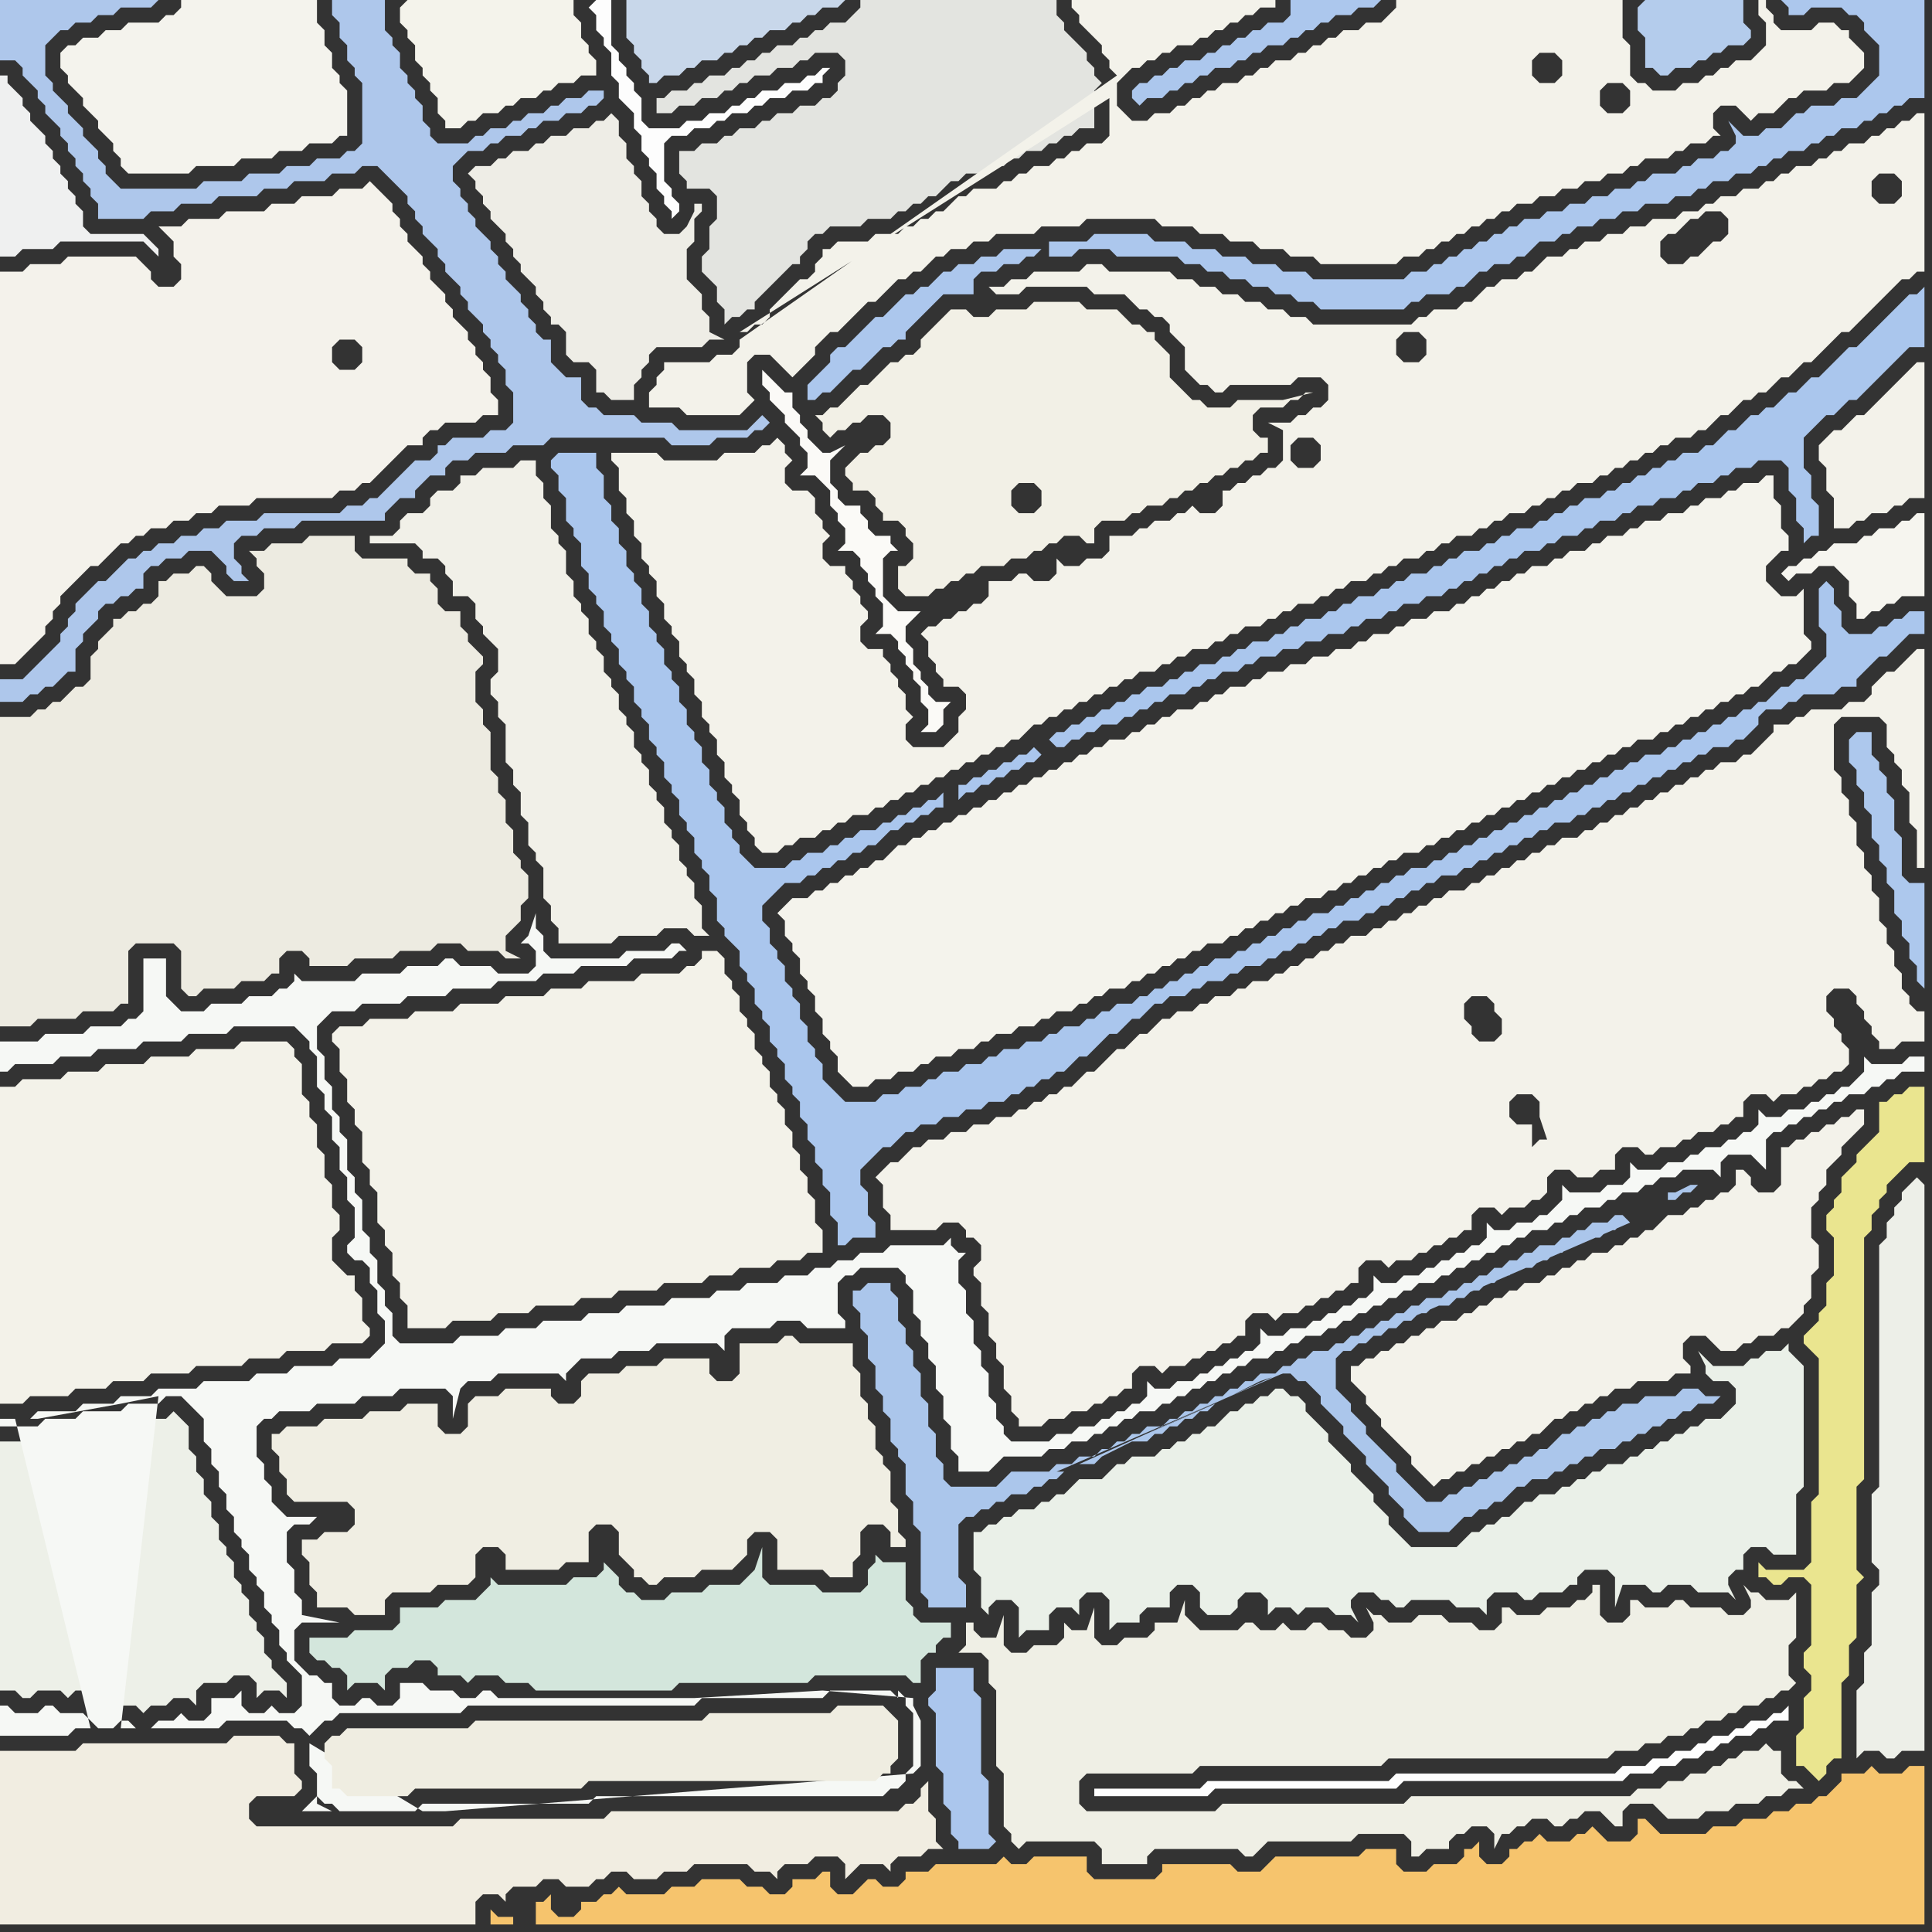 <svg width="256" height="256" xmlns="http://www.w3.org/2000/svg"><rect width="100%" height="100%" fill="#333333" stroke="none"/><script> 
var tempColor;
function hoverPath(evt){
obj = evt.target;
tempColor = obj.getAttribute("fill");
obj.setAttribute("fill","red");
//alert(tempColor);
//obj.setAttribute("stroke","red");}
function recoverPath(evt){
obj = evt.target;
obj.setAttribute("fill", tempColor);
//obj.setAttribute("stroke", tempColor);
}</script><path onmouseover="hoverPath(evt)" onmouseout="recoverPath(evt)" fill="rgb(174,199,235)" d="M  9,15l 0,-1 -1,-1 -1,-1 0,-1 -1,-1 0,-4 1,-1 1,-1 1,0 1,-1 2,0 1,-1 2,0 1,-1 4,0 1,-1 -21,0 0,8 2,0 1,1 0,1 1,1 1,1 0,1 1,1 0,1 1,1 1,1 0,1 1,1 0,1 1,1 0,1 1,1 0,1 1,1 0,1 1,1 0,2 6,0 1,-1 3,0 1,-1 4,0 1,-1 5,0 1,-1 3,0 1,-1 4,0 1,-1 3,0 1,-1 2,0 1,1 1,1 1,1 1,1 0,1 1,1 0,1 1,1 0,1 1,1 1,1 0,1 1,1 0,1 1,1 1,1 0,1 1,1 0,1 1,1 1,1 0,1 1,1 0,1 1,1 0,1 1,1 0,2 1,1 0,4 -1,1 -2,0 -1,1 -4,0 -1,1 -1,0 0,1 -1,1 -2,0 -1,1 -1,1 -1,1 -1,1 -1,1 -1,0 -1,1 -2,0 -1,1 -10,0 -1,1 -4,0 -1,1 -2,0 -1,1 -2,0 -1,1 -2,0 -1,1 -1,0 -1,1 -1,0 -1,1 -1,1 -1,1 -1,0 -1,1 -1,1 -1,1 0,1 -1,1 0,1 -1,1 0,1 -2,2 -1,1 -1,1 -1,1 -3,0 0,3 3,0 1,-1 1,0 1,-1 1,0 1,-1 1,-1 1,0 0,-3 1,-1 0,-1 1,-1 1,-1 0,-1 1,-1 1,0 1,-1 1,0 1,-1 1,0 0,-2 1,-1 1,0 1,-1 2,0 1,-1 3,0 1,1 1,1 0,1 1,1 2,0 -1,-1 0,-1 -1,-1 0,-2 1,-1 2,0 1,-1 4,0 1,-1 11,0 0,-1 2,-2 2,0 0,-1 1,-1 1,-1 2,0 0,-1 1,-1 2,0 1,-1 4,0 1,-1 4,0 1,-1 15,0 1,1 5,0 1,-1 4,0 1,-1 1,0 1,-1 -1,-1 0,0 -1,1 0,0 -1,1 -9,0 -1,-1 -4,0 -1,-1 -4,0 -1,-1 -1,0 -1,-1 0,-3 -2,0 -1,-1 -1,-1 0,-3 -1,0 -1,-1 0,-1 -1,-1 0,-1 -1,-1 0,-1 -1,-1 -1,-1 0,-1 -1,-1 0,-1 -1,-1 0,-1 -1,-1 -1,-1 0,-1 -1,-1 0,-1 -1,-1 0,-1 -1,-1 0,-2 1,-1 1,-1 2,0 1,-1 1,0 1,-1 2,0 1,-1 1,0 1,-1 2,0 1,-1 2,0 1,-1 1,0 1,-1 0,-1 -2,0 -1,1 -2,0 -1,1 -1,0 -1,1 -2,0 -1,1 -1,0 -1,1 -2,0 -1,1 -1,0 -1,1 -4,0 -1,-1 0,-1 -1,-1 0,-2 -1,-1 0,-1 -1,-1 0,-1 -1,-1 0,-2 -1,-1 0,-1 -1,-1 0,-4 -7,0 0,2 1,1 0,2 1,1 0,2 1,1 0,1 1,1 0,8 -1,1 -1,0 -1,1 -3,0 -1,1 -3,0 -1,1 -4,0 -1,1 -5,0 -1,1 -10,0 -1,-1 -1,-1 0,-1 -1,-1 0,-1 -1,-1 -1,-1 0,-1 -1,-1 -1,-1Z"/>
<path onmouseover="hoverPath(evt)" onmouseout="recoverPath(evt)" fill="rgb(200,215,234)" d="M  90,10l 1,-1 1,0 1,-1 2,0 1,-1 1,0 1,-1 1,0 1,-1 1,0 1,-1 2,0 1,-1 1,0 1,-1 1,0 1,-1 2,0 1,-1 -29,0 0,5 1,1 0,1 1,1 0,1 1,1 0,1 1,0 1,-1Z"/>
<path onmouseover="hoverPath(evt)" onmouseout="recoverPath(evt)" fill="rgb(244,243,236)" d="M  104,120l 0,0 -1,1 1,1 0,2 1,1 0,1 1,1 0,2 1,1 0,1 1,1 0,2 1,1 0,2 1,1 0,1 1,1 0,2 1,1 1,1 2,0 1,-1 2,0 1,-1 2,0 1,-1 1,0 1,-1 2,0 1,-1 2,0 1,-1 1,0 1,-1 2,0 1,-1 2,0 1,-1 1,0 1,-1 2,0 1,-1 1,0 1,-1 1,0 1,-1 2,0 1,-1 1,0 1,-1 1,0 1,-1 1,0 1,-1 1,0 1,-1 1,0 1,-1 2,0 1,-1 1,0 1,-1 1,0 1,-1 1,0 1,-1 1,0 1,-1 1,0 1,-1 2,0 1,-1 1,0 1,-1 1,0 1,-1 1,0 1,-1 1,0 1,-1 1,0 1,-1 2,0 1,-1 1,0 1,-1 1,0 1,-1 1,0 1,-1 1,0 1,-1 1,0 1,-1 1,0 1,-1 1,0 1,-1 1,0 1,-1 1,0 1,-1 1,0 1,-1 1,0 1,-1 1,0 1,-1 1,0 1,-1 1,0 1,-1 2,0 1,-1 1,0 1,-1 1,0 1,-1 1,0 1,-1 1,0 1,-1 1,0 1,-1 1,0 1,-1 1,0 1,-1 1,-1 1,0 1,-1 1,0 1,-1 1,-1 0,-1 -1,-1 0,-6 -1,1 -2,0 -1,-1 -1,-1 0,-2 1,-1 1,-1 1,0 0,-2 -1,-1 0,-3 -1,-1 0,-3 -1,0 -1,1 -2,0 -1,1 -1,0 -1,1 -2,0 -1,1 -1,0 -1,1 -2,0 -1,1 -2,0 -1,1 -1,0 -1,1 -2,0 -1,1 -1,0 -1,1 -2,0 -1,1 -1,0 -1,1 -2,0 -1,1 -1,0 -1,1 -1,0 -1,1 -1,0 -1,1 -1,0 -1,1 -1,0 -1,1 -2,0 -1,1 -2,0 -1,1 -1,0 -1,1 -2,0 -1,1 -1,0 -1,1 -2,0 -1,1 -2,0 -1,1 -2,0 -1,1 -2,0 -1,1 -1,0 -1,1 -2,0 -1,1 -1,0 -1,1 -1,0 -1,1 -2,0 -1,1 -1,0 -1,1 -1,0 -1,1 -1,0 -1,1 -2,0 -1,1 -1,0 -1,1 -1,0 -1,1 -1,0 -1,1 -1,0 -1,1 -1,0 -1,1 -1,0 -1,1 -1,0 -1,1 -1,0 -1,1 -1,0 -1,1 -1,0 -1,1 -1,0 -1,1 -1,0 -1,1 -1,0 -1,1 -1,0 -1,1 -1,1 -1,0 -1,1 -1,0 -1,1 -1,0 -1,1 -1,0 -1,1 -1,0 -1,1 -2,0 -1,1Z"/>
<path onmouseover="hoverPath(evt)" onmouseout="recoverPath(evt)" fill="rgb(241,237,225)" d="M  0,249l 0,6 63,0 0,-3 1,-1 2,0 1,1 0,-1 1,-1 3,0 1,-1 2,0 1,1 3,0 1,-1 1,0 1,-1 2,0 1,1 3,0 1,-1 3,0 1,-1 7,0 1,1 2,0 1,1 0,-1 1,-1 3,0 1,-1 3,0 1,1 0,2 1,-1 0,0 1,-1 3,0 1,1 0,-1 1,-1 3,0 1,-1 2,0 -1,-1 0,-3 -1,-1 0,-4 -1,1 0,1 -1,1 -1,0 -1,1 -38,0 -1,1 -19,0 -1,1 -26,0 -1,-1 0,-2 1,-1 5,0 1,-1 0,-1 -1,-1 0,-4 -1,0 -1,-1 -6,0 -1,1 -19,0 -1,1 -10,0 0,17 75,2 0,0 -75,-2Z"/>
<path onmouseover="hoverPath(evt)" onmouseout="recoverPath(evt)" fill="rgb(237,240,232)" d="M  0,193l 0,31 2,0 1,1 1,0 1,-1 3,0 1,1 1,-1 2,0 1,1 0,1 1,1 1,-1 3,0 1,1 1,-1 2,0 1,-1 2,0 1,1 0,-2 1,-1 3,0 1,-1 2,0 1,1 0,2 1,-1 2,0 1,1 0,-2 -1,-1 0,0 -1,-1 0,-1 -1,-1 0,-2 -1,-1 0,-1 -1,-1 0,-2 -1,-1 0,-1 -1,-1 0,-2 -1,-1 0,-1 -1,-1 0,-2 -1,-1 0,-2 -1,-1 0,-2 -1,-1 0,-2 -1,-1 0,-3 -1,-1 -1,-1 -1,1 -4,0 -1,1 -5,0 -1,1 -4,0 -1,1 -6,0Z"/>
<path onmouseover="hoverPath(evt)" onmouseout="recoverPath(evt)" fill="rgb(244,243,235)" d="M  53,1l 0,2 1,1 0,1 1,1 0,2 1,1 0,1 1,1 0,1 1,1 0,2 1,1 0,1 2,0 1,-1 1,0 1,-1 2,0 1,-1 1,0 1,-1 2,0 1,-1 1,0 1,-1 2,0 1,-1 2,0 0,-2 -1,-1 0,-1 -1,-1 0,-2 -1,-1 0,-2 -22,0 -1,1Z"/>
<path onmouseover="hoverPath(evt)" onmouseout="recoverPath(evt)" fill="rgb(241,240,232)" d="M  59,75l 0,1 1,1 0,2 2,0 1,1 0,2 1,1 0,1 1,1 1,1 0,3 -1,1 0,2 1,1 0,2 1,1 0,5 1,1 0,2 1,1 0,3 1,1 0,3 1,1 0,1 1,1 0,4 1,1 0,2 1,1 0,2 7,0 1,-1 5,0 1,-1 3,0 1,1 2,0 -1,-1 0,-3 -1,-1 0,-2 -1,-1 0,-1 -1,-1 0,-2 -1,-1 0,-1 -1,-1 0,-2 -1,-1 0,-1 -1,-1 0,-2 -1,-1 0,-1 -1,-1 0,-2 -1,-1 0,-1 -1,-1 0,-2 -1,-1 0,-1 -1,-1 0,-2 -1,-1 0,-1 -1,-1 0,-2 -1,-1 0,-1 -1,-1 0,-2 -1,-1 0,-3 -1,-1 0,-1 -1,-1 0,-3 -1,-1 0,-2 -1,-1 0,-2 -2,0 -1,1 -4,0 -1,1 -2,0 0,1 -1,1 -2,0 -1,1 0,1 -1,1 -2,0 -1,1 0,1 -1,1 -3,0 0,1 6,0 1,1 0,1 2,0 1,1Z"/>
<path onmouseover="hoverPath(evt)" onmouseout="recoverPath(evt)" fill="rgb(253,253,253)" d="M  78,1l 0,0 1,1 0,2 1,1 0,1 1,1 0,3 1,1 0,2 1,1 1,1 0,2 1,1 0,2 1,1 0,1 1,1 0,2 1,1 0,1 1,1 0,1 1,-1 0,-1 -1,-1 0,-1 -1,-1 0,-5 1,-1 2,0 1,-1 2,0 1,-1 1,0 1,-1 2,0 1,-1 1,0 1,-1 2,0 1,-1 2,0 1,-1 1,0 0,-1 1,-1 -1,0 -1,1 -1,0 -1,1 -2,0 -1,1 -2,0 -1,1 -1,0 -1,1 -1,0 -1,1 -2,0 -1,1 -2,0 -1,1 -4,0 -1,-1 0,-3 -1,-1 0,-1 -1,-1 0,-1 -1,-1 0,-1 -1,-1 0,-6 -2,0 -1,1Z"/>
<path onmouseover="hoverPath(evt)" onmouseout="recoverPath(evt)" fill="rgb(242,240,230)" d="M  132,75l 1,0 1,-1 2,0 1,-1 1,0 1,-1 1,0 1,-1 2,0 1,1 1,0 0,-2 1,-1 3,0 1,-1 1,0 1,-1 2,0 1,-1 1,0 1,-1 1,0 1,-1 1,0 1,-1 1,0 1,-1 1,0 1,-1 1,0 1,-1 1,0 0,-2 -1,0 -1,-1 0,-2 1,-1 3,0 1,-1 1,0 1,-1 1,0 -4,1 -6,0 -1,1 -3,0 -1,-1 -1,0 -1,-1 -1,-1 -1,-1 0,-3 -1,-1 -1,-1 0,-1 -1,0 -1,-1 -1,0 -1,-1 -1,-1 -4,0 -1,-1 -6,0 -1,1 -4,0 -1,1 -2,0 -1,-1 -2,0 -1,1 -1,1 -1,1 -1,1 0,1 -1,1 -1,0 -1,1 -1,0 -1,1 -1,1 -1,1 -1,0 -1,1 -1,1 -1,1 -1,0 -1,1 -1,0 1,1 0,1 1,1 1,-1 1,0 1,-1 1,0 1,-1 2,0 1,1 0,2 -1,1 -1,0 -1,1 -1,0 -1,1 -1,1 0,1 1,1 0,1 2,0 1,1 0,1 1,1 0,1 2,0 1,1 0,1 1,1 0,2 -1,1 -1,0 0,3 1,1 3,0 1,-1 1,0 1,-1 1,0 1,-1 1,0 1,-1 2,0 3,-7 -1,-1 0,-2 1,-1 2,0 1,1 0,2 -1,1 -2,0 -3,7Z"/>
<path onmouseover="hoverPath(evt)" onmouseout="recoverPath(evt)" fill="rgb(172,199,237)" d="M  138,33l -5,0 -1,1 -2,0 -1,1 -2,0 -1,1 -1,0 -1,1 -1,1 -1,0 -1,1 -1,0 -1,1 -1,1 -1,1 -1,0 -2,2 -1,1 -1,1 -1,0 -1,1 0,1 -1,1 -1,1 -1,1 0,2 1,0 1,-1 1,0 1,-1 1,-1 1,-1 1,0 1,-1 1,-1 1,-1 1,0 1,-1 1,0 0,-1 1,-1 1,-1 1,-1 1,-1 1,-1 4,0 0,-2 1,-1 2,0 1,-1 2,0 1,-1 1,0 1,-1 1,1 3,0 1,-1 4,0 1,1 8,0 1,1 2,0 1,1 2,0 1,1 2,0 1,1 2,0 1,1 2,0 1,1 2,0 1,1 11,0 1,-1 1,0 1,-1 3,0 1,-1 1,0 1,-1 1,-1 1,0 1,-1 2,0 1,-1 1,0 1,-1 1,-1 2,0 1,-1 1,0 1,-1 2,0 1,-1 2,0 1,-1 2,0 1,-1 3,0 1,-1 2,0 1,-1 1,0 1,-1 2,0 1,-1 2,0 1,-1 1,0 1,-1 1,0 1,-1 2,0 1,-1 1,0 1,-1 1,0 1,-1 2,0 1,-1 1,0 1,-1 1,0 1,-1 1,0 1,-1 2,0 0,-13 -19,0 1,1 0,1 2,0 1,-1 4,0 1,1 1,0 1,1 0,1 1,1 1,1 0,4 -1,1 -1,1 -1,1 -2,0 -1,1 -3,0 -1,1 -1,0 -1,1 -1,1 -2,0 -1,1 -2,0 -1,-1 -1,-1 1,2 0,1 -1,1 -1,0 -1,1 -2,0 -1,1 -1,0 -1,1 -3,0 -1,1 -1,0 -1,1 -2,0 -1,1 -2,0 -1,1 -2,0 -1,1 -2,0 -1,1 -2,0 -1,1 -1,0 -1,1 -1,0 -1,1 -1,0 -1,1 -1,0 -1,1 -1,0 -1,1 -1,0 -1,1 -2,0 -1,1 -12,0 -1,-1 -3,0 -1,-1 -3,0 -1,-1 -3,0 -1,-1 -3,0 -1,-1 -4,0 -1,-1 -7,0 -1,1 -5,0 0,2 -1,-1Z"/>
<path onmouseover="hoverPath(evt)" onmouseout="recoverPath(evt)" fill="rgb(180,204,236)" d="M  217,1l 0,3 1,1 0,4 1,0 1,1 1,0 1,-1 2,0 1,-1 1,0 1,-1 1,0 1,-1 2,0 1,-1 0,-1 -1,-1 0,-3 -13,0 -1,1Z"/>
<path onmouseover="hoverPath(evt)" onmouseout="recoverPath(evt)" fill="rgb(243,242,233)" d="M  0,146l 0,40 3,0 1,-1 5,0 1,-1 4,0 1,-1 4,0 1,-1 5,0 1,-1 6,0 1,-1 4,0 1,-1 5,0 1,-1 4,0 1,-1 0,-1 -1,-1 0,-3 -1,-1 0,-2 -1,0 -1,-1 -1,-1 0,-3 1,-1 0,-2 -1,-1 0,-3 -1,-1 0,-3 -1,-1 0,-3 -1,-1 0,-2 -1,-1 0,-4 -1,-1 0,-1 -1,-1 -6,0 -1,1 -5,0 -1,1 -5,0 -1,1 -5,0 -1,1 -4,0 -1,1 -5,0 -1,1 -2,0Z"/>
<path onmouseover="hoverPath(evt)" onmouseout="recoverPath(evt)" fill="rgb(243,242,233)" d="M  45,139l 0,3 1,1 0,3 1,1 0,2 1,1 0,4 1,1 0,2 1,1 0,4 1,1 0,2 1,1 0,3 1,1 0,2 1,1 0,3 5,0 1,-1 5,0 1,-1 4,0 1,-1 5,0 1,-1 4,0 1,-1 5,0 1,-1 5,0 1,-1 3,0 1,-1 4,0 1,-1 3,0 1,-1 2,0 0,-3 -1,-1 0,-3 -1,-1 0,-2 -1,-1 0,-2 -1,-1 0,-2 -1,-1 0,-2 -1,-1 0,-1 -1,-1 0,-2 -1,-1 0,-1 -1,-1 0,-2 -1,-1 0,-1 -1,-1 0,-2 -1,-1 0,-1 -1,-1 0,-2 -1,-1 -2,0 0,1 -1,1 -1,0 -1,1 -5,0 -1,1 -6,0 -1,1 -4,0 -1,1 -5,0 -1,1 -5,0 -1,1 -5,0 -1,1 -5,0 -1,1 -3,0 -1,1 0,1 1,1Z"/>
<path onmouseover="hoverPath(evt)" onmouseout="recoverPath(evt)" fill="rgb(227,228,224)" d="M  93,34l 0,2 1,1 1,1 0,2 1,1 0,2 1,-1 1,0 1,-1 1,0 0,-1 1,-1 1,-1 1,-1 1,-1 1,-1 1,0 0,-1 1,-1 0,-1 1,-1 1,0 1,-1 4,0 1,-1 3,0 1,-1 1,0 1,-1 1,0 1,-1 1,0 1,-1 1,-1 1,0 1,-1 3,0 1,-1 1,0 1,-1 1,0 1,-1 2,0 1,-1 1,0 1,-1 1,0 1,-1 2,0 0,-5 1,-1 -1,-1 0,-1 -1,-1 0,-1 -1,-1 -1,-1 -1,-1 0,-1 -1,-1 0,-2 -26,0 0,1 -1,1 -1,1 -2,0 -1,1 -1,0 -1,1 -1,0 -1,1 -2,0 -1,1 -1,0 -1,1 -1,0 -1,1 -1,0 -1,1 -2,0 -1,1 -1,0 -1,1 -2,0 -1,1 -1,0 0,2 2,0 1,-1 2,0 1,-1 2,0 1,-1 1,0 1,-1 1,0 1,-1 2,0 1,-1 2,0 1,-1 1,0 1,-1 3,0 1,1 0,2 -1,1 0,1 -1,1 -1,0 -1,1 -2,0 -1,1 -2,0 -1,1 -1,0 -1,1 -2,0 -1,1 -1,0 -1,1 -2,0 -1,1 -2,0 0,3 1,1 0,1 3,0 1,1 0,3 -1,1 0,3 -1,1Z"/>
<path onmouseover="hoverPath(evt)" onmouseout="recoverPath(evt)" fill="rgb(251,250,247)" d="M  121,82l 0,0 1,-1 -3,0 -1,-1 -1,-1 0,-5 1,-1 1,0 -1,-1 0,-1 -2,0 -1,-1 0,-1 -1,-1 0,-1 -2,0 -1,-1 0,-1 -1,-1 0,-3 1,-1 1,-1 -2,1 -1,0 -1,-1 -1,-1 0,-1 -1,-1 0,-1 -1,-1 0,-2 -1,0 -1,-1 -1,-1 -1,-1 0,2 1,1 0,1 1,1 1,1 0,1 1,1 1,1 0,1 1,1 0,2 -1,1 2,0 1,1 1,1 0,2 1,1 0,1 1,1 0,2 -1,1 2,0 1,1 0,1 1,1 0,1 1,1 0,1 1,1 0,3 -1,1 2,0 1,1 0,1 1,1 0,1 1,1 0,1 1,1 0,2 1,1 0,2 -1,1 2,0 1,-1 0,-2 1,-1 -2,0 -1,-1 0,-1 -1,-1 0,-1 -1,-1 0,-2 -1,-1 0,-2 1,-1Z"/>
<path onmouseover="hoverPath(evt)" onmouseout="recoverPath(evt)" fill="rgb(173,200,237)" d="M  245,98l 0,3 1,1 0,2 1,1 0,2 1,1 0,3 1,1 0,2 1,1 0,2 1,1 0,3 1,1 0,2 1,1 0,2 1,1 0,2 1,1 0,-14 -2,0 -1,-1 0,-5 -1,-1 0,-4 -1,-1 0,-2 -1,-1 0,-1 -1,-1 0,-3 -2,0 -1,1Z"/>
<path onmouseover="hoverPath(evt)" onmouseout="recoverPath(evt)" fill="rgb(243,242,234)" d="M  117,155l 0,0 -1,1 1,1 0,3 1,1 0,2 6,0 1,-1 2,0 1,1 0,1 1,0 1,1 0,2 -1,1 0,1 1,1 0,3 1,1 0,3 1,1 0,2 1,1 0,3 1,1 0,2 1,1 0,1 3,0 1,-1 2,0 1,-1 2,0 1,-1 1,0 1,-1 1,0 1,-1 1,0 0,-2 1,-1 2,0 1,1 1,-1 2,0 1,-1 1,0 1,-1 1,0 1,-1 1,0 1,-1 1,0 0,-2 1,-1 2,0 1,1 1,-1 2,0 1,-1 1,0 1,-1 1,0 1,-1 1,0 1,-1 1,0 0,-2 1,-1 2,0 1,1 1,-1 2,0 1,-1 1,0 1,-1 1,0 1,-1 1,0 1,-1 1,0 0,-2 1,-1 2,0 1,1 1,-1 2,0 1,-1 1,0 1,-1 0,-2 1,-1 2,0 1,1 2,0 1,-1 2,0 0,-2 1,-1 2,0 1,1 1,0 1,-1 2,0 1,-1 1,0 1,-1 2,0 1,-1 1,0 1,-1 1,0 0,-2 1,-1 2,0 1,1 1,-1 2,0 1,-1 1,0 1,-1 1,0 1,-1 1,0 1,-1 0,-2 -1,-1 0,-1 -1,-1 0,-1 -1,-1 0,-2 1,-1 2,0 1,1 0,1 1,1 0,1 1,1 0,1 1,1 0,1 2,0 1,-1 3,0 0,-4 -1,0 -1,-1 0,-1 -1,-1 0,-2 -1,-1 0,-2 -1,-1 0,-2 -1,-1 0,-3 -1,-1 0,-2 -1,-1 0,-2 -1,-1 0,-3 -1,-1 0,-2 -1,-1 0,-2 -1,-1 0,-6 1,-1 5,0 1,1 0,3 1,1 0,1 1,1 0,2 1,1 0,4 1,1 0,5 1,0 0,-29 -1,0 -1,1 0,0 -2,2 -1,0 -1,1 -1,1 0,1 -1,1 -2,0 -1,1 -4,0 -1,1 -1,0 -1,1 -2,0 0,1 -1,1 -1,1 -1,1 -1,0 -1,1 -2,0 -1,1 -1,0 -1,1 -1,0 -1,1 -1,0 -1,1 -1,0 -1,1 -1,0 -1,1 -1,0 -1,1 -1,0 -1,1 -1,0 -1,1 -1,0 -1,1 -2,0 -1,1 -1,0 -1,1 -1,0 -1,1 -1,0 -1,1 -1,0 -1,1 -1,0 -1,1 -1,0 -1,1 -2,0 -1,1 -1,0 -1,1 -1,0 -1,1 -1,0 -1,1 -1,0 -1,1 -1,0 -1,1 -2,0 -1,1 -1,0 -1,1 -1,0 -1,1 -1,0 -1,1 -1,0 -1,1 -1,0 -1,1 -2,0 -1,1 -1,0 -1,1 -2,0 -1,1 -1,0 -1,1 -2,0 -1,1 -1,0 -1,1 -1,1 -1,0 -1,1 -1,1 -1,0 -1,1 -1,1 -1,1 -1,0 -2,2 -1,0 -1,1 -1,0 -1,1 -1,0 -1,1 -1,0 -1,1 -2,0 -1,1 -2,0 -1,1 -2,0 -1,1 -2,0 -1,1 -1,0 -1,1 -1,1 -1,0 -1,1 90,-1 0,-2 -1,-1 0,0 1,3 -90,1 88,-4 -1,0 -1,1 0,-3 -2,0 -1,-1 0,-2 1,-1 2,0 1,1 0,2 1,3 -88,4 86,-2 0,1 1,1 0,0 -1,-2 -86,2 0,0 81,-17 -2,0 -1,-1 0,-1 -1,-1 0,-2 1,-1 2,0 1,1 0,1 1,1 0,2 -1,1 -81,17Z"/>
<path onmouseover="hoverPath(evt)" onmouseout="recoverPath(evt)" fill="rgb(234,240,232)" d="M  130,203l -1,0 0,5 1,1 0,4 1,1 0,-1 1,-1 2,0 1,1 0,4 1,-1 3,0 0,-2 1,-1 2,0 1,1 0,-2 1,-1 2,0 1,1 0,4 1,-1 3,0 0,-1 1,-1 3,0 0,-2 1,-1 2,0 1,1 0,2 1,1 3,0 1,-1 0,-1 1,-1 2,0 1,1 0,2 1,-1 2,0 1,1 1,-1 3,0 1,1 2,0 1,1 -1,-2 0,-1 1,-1 2,0 1,1 1,0 1,1 1,0 1,-1 5,0 1,1 3,0 1,1 0,-2 1,-1 3,0 1,1 1,0 1,-1 3,0 1,-1 1,0 0,-1 1,-1 3,0 1,1 0,4 1,-3 3,0 1,1 1,0 1,-1 3,0 1,1 4,0 1,1 -1,-2 0,-1 1,-1 1,0 0,-2 1,-1 2,0 1,1 3,0 0,-8 1,-1 0,-16 -1,-1 0,0 -1,-1 0,-1 -1,1 -2,0 -1,1 -1,0 -1,1 -4,0 -1,-1 -1,-1 1,2 0,1 1,1 2,0 1,1 0,2 -1,1 -1,1 -2,0 -1,1 -1,0 -1,1 -1,0 -1,1 -1,0 -1,1 -1,0 -1,1 -1,0 -1,1 -2,0 -1,1 -1,0 -1,1 -1,0 -1,1 -1,0 -1,1 -2,0 -1,1 -1,0 -1,1 -1,1 -1,0 -1,1 -1,0 -1,1 -1,0 -1,1 -1,1 -6,0 -1,-1 -1,-1 -1,-1 0,-1 -1,-1 -1,-1 0,-1 -1,-1 -1,-1 -1,-1 0,-1 -1,-1 -1,-1 -1,-1 0,-1 -1,-1 -1,-1 -1,-1 0,-1 -1,-1 -1,0 -1,-1 -1,0 -1,1 -1,0 -1,1 -1,0 -1,1 -1,0 -1,1 -1,1 -1,0 -1,1 -1,0 -1,1 -1,0 -1,1 -1,0 -1,1 -3,0 -1,1 -1,0 -1,1 -1,1 -3,0 -1,1 -1,1 -1,0 -1,1 -1,0 -1,1 -2,0 -1,1 -1,0 -1,1 -1,0 -1,1Z"/>
<path onmouseover="hoverPath(evt)" onmouseout="recoverPath(evt)" fill="rgb(170,198,237)" d="M  137,99l -1,1 -1,0 -1,1 -1,0 -1,1 -1,0 -1,1 -1,0 -1,1 -1,0 0,2 1,-1 1,0 1,-1 1,0 1,-1 1,0 1,-1 1,0 1,-1 1,0 1,-1 -1,-1 2,-1 0,0 1,1 1,0 1,-1 1,0 1,-1 1,0 1,-1 2,0 1,-1 1,0 1,-1 1,0 1,-1 1,0 1,-1 2,0 1,-1 1,0 1,-1 1,0 1,-1 2,0 1,-1 1,0 1,-1 2,0 1,-1 2,0 1,-1 2,0 1,-1 2,0 1,-1 1,0 1,-1 2,0 1,-1 1,0 1,-1 2,0 1,-1 2,0 1,-1 1,0 1,-1 1,0 1,-1 1,0 1,-1 1,0 1,-1 1,0 1,-1 2,0 1,-1 1,0 1,-1 2,0 1,-1 1,0 1,-1 2,0 1,-1 1,0 1,-1 2,0 1,-1 2,0 1,-1 1,0 1,-1 2,0 1,-1 1,0 1,-1 2,0 1,-1 3,0 1,1 0,3 1,1 0,3 1,1 0,2 1,-1 1,0 0,-4 -1,-1 0,-3 -1,-1 0,-4 1,-1 1,-1 1,-1 1,0 1,-1 1,-1 1,0 1,-1 1,-1 1,-1 1,-1 1,-1 1,-1 1,-1 2,0 0,-8 -1,1 -1,0 -2,2 -1,1 -1,1 -1,1 -1,1 -1,1 -1,0 -1,1 -1,1 -1,1 -1,1 -1,0 -1,1 -1,1 -1,0 -1,1 -1,1 -1,0 -1,1 -1,0 -1,1 -1,1 -1,0 -1,1 -1,1 -1,0 -1,1 -2,0 -1,1 -1,0 -1,1 -1,0 -1,1 -1,0 -1,1 -1,0 -1,1 -1,0 -1,1 -2,0 -1,1 -1,0 -1,1 -1,0 -1,1 -1,0 -1,1 -2,0 -1,1 -1,0 -1,1 -1,0 -1,1 -2,0 -1,1 -1,0 -1,1 -1,0 -1,1 -2,0 -1,1 -1,0 -1,1 -1,0 -1,1 -2,0 -1,1 -1,0 -1,1 -1,0 -1,1 -2,0 -1,1 -1,0 -1,1 -1,0 -1,1 -2,0 -1,1 -1,0 -1,1 -1,0 -1,1 -2,0 -1,1 -1,0 -1,1 -1,0 -1,1 -2,0 -1,1 -1,0 -1,1 -1,0 -1,1 -1,0 -1,1 -1,0 -1,1 -1,0 -1,1 -1,0 -1,1 -2,1Z"/>
<path onmouseover="hoverPath(evt)" onmouseout="recoverPath(evt)" fill="rgb(243,242,234)" d="M  241,59l 0,2 1,1 0,3 1,1 0,4 2,0 1,-1 1,0 1,-1 2,0 1,-1 1,0 1,-1 2,0 0,-18 -1,0 -1,1 0,0 -1,1 -3,3 -1,1 -1,1 -1,0 -1,1 -1,1 -1,0 -1,1 -1,1Z"/>
<path onmouseover="hoverPath(evt)" onmouseout="recoverPath(evt)" fill="rgb(246,248,245)" d="M  2,188l -2,0 0,1 5,0 1,-1 4,0 1,-1 5,0 1,-1 4,0 1,-1 2,0 1,1 1,1 1,1 0,3 1,1 0,2 1,1 0,2 1,1 0,2 1,1 0,2 1,1 0,1 1,1 0,2 1,1 0,1 1,1 0,2 1,1 0,1 1,1 0,2 1,1 0,1 2,2 0,4 -1,1 -2,0 -1,-1 -1,1 -2,0 -1,-1 0,-2 -1,1 -3,0 0,2 -1,1 -2,0 -1,-1 -1,1 -2,0 -1,1 -2,0 -1,-1 -1,0 -1,1 -2,0 -1,-1 -1,-1 -3,0 -1,-1 -1,0 -1,1 -3,0 -1,-1 -1,0 0,4 9,0 1,-1 2,0 -10,-41 14,41 13,0 1,-1 8,0 1,1 1,0 1,1 0,0 1,-1 1,-1 1,0 1,-1 16,0 1,-1 30,0 1,-1 16,0 1,-1 8,0 1,1 0,-1 1,1 0,1 1,1 0,7 -1,1 0,1 -1,1 -1,0 -1,1 -38,0 -1,1 -22,0 -1,1 -10,0 -1,-1 -1,0 -1,-1 -1,1 -1,1 4,0 -2,-1 0,-4 -1,-1 0,-3 15,9 3,0 62,-5 0,0 1,-1 0,-6 -1,-2 0,-1 -12,-1 -17,1 -26,0 -1,-1 -1,0 -1,1 -2,0 -1,-1 -3,0 -1,-1 -3,0 0,2 -1,1 -2,0 -1,-1 -1,0 -1,1 -2,0 -1,-1 0,-2 -1,0 -1,-1 -1,0 -1,-1 -1,-1 0,-4 1,-1 5,0 -5,-1 0,-2 -1,-1 0,-3 -1,-1 0,-4 1,-1 2,0 1,-1 -4,0 -1,-1 -1,-1 0,-2 -1,-1 0,-2 -1,-1 0,-4 1,-1 1,0 1,-1 4,0 1,-1 5,0 1,-1 4,0 1,-1 6,0 1,1 0,3 1,-4 1,-1 3,0 1,-1 8,0 1,1 0,-1 1,-1 1,-1 4,0 1,-1 4,0 1,-1 8,0 1,1 0,-2 1,-1 5,0 1,-1 3,0 1,1 5,0 0,-1 -1,-1 0,-4 1,-1 1,0 1,-1 5,0 1,1 0,1 1,1 0,3 1,1 0,2 1,1 0,2 1,1 0,3 1,1 0,3 1,1 0,3 1,1 0,2 4,0 1,-1 0,0 1,-1 5,0 1,-1 2,0 1,-1 2,0 1,-1 1,0 1,-1 1,0 1,-1 1,0 1,-1 2,0 1,-1 1,0 1,-1 1,0 1,-1 1,0 1,-1 1,0 1,-1 1,0 1,-1 1,0 1,-1 2,0 1,-1 1,0 1,-1 1,0 1,-1 2,0 1,-1 1,0 1,-1 1,0 1,-1 1,0 1,-1 1,0 1,-1 1,0 1,-1 1,0 1,-1 2,0 1,-1 1,0 1,-1 1,0 1,-1 1,0 1,-1 1,0 1,-1 1,0 1,-1 1,0 1,-1 2,0 1,-1 1,0 1,-1 1,0 1,-1 2,0 1,-1 1,0 1,-1 2,0 1,-1 1,0 1,-1 2,0 1,-1 4,0 1,1 0,-2 1,-1 3,0 1,1 1,1 0,-4 1,-1 1,0 1,-1 1,0 1,-1 1,0 1,-1 1,0 1,-1 1,0 1,-1 2,0 1,-1 1,0 1,-1 1,0 1,-1 3,0 0,-2 -2,0 -1,1 -4,0 -1,-1 0,2 -1,1 -1,1 -1,0 -1,1 -1,0 -1,1 -1,0 -1,1 -2,0 -1,1 -2,0 -1,-1 0,2 -1,1 -1,0 -1,1 -1,0 -1,1 -2,0 -1,1 -1,0 -1,1 -2,0 -1,1 -3,0 -1,-1 0,2 -1,1 -2,0 -1,1 -4,0 -1,-1 0,2 -2,2 -1,0 -1,1 -2,0 -1,1 -2,0 -1,-1 0,2 -1,1 -1,0 -1,1 -1,0 -1,1 -1,0 -1,1 -1,0 -1,1 -2,0 -1,1 -2,0 -1,-1 0,2 -1,1 -1,0 -1,1 -1,0 -1,1 -1,0 -1,1 -1,0 -1,1 -2,0 -1,1 -2,0 -1,-1 0,2 -1,1 -1,0 -1,1 -1,0 -1,1 -1,0 -1,1 -1,0 -1,1 -2,0 -1,1 -2,0 -1,-1 0,2 -1,1 -1,0 -1,1 -1,0 -1,1 -1,0 -1,1 -2,0 -1,1 -2,0 -1,1 -5,0 -1,-1 0,-1 -1,-1 0,-2 -1,-1 0,-3 -1,-1 0,-2 -1,-1 0,-3 -1,-1 0,-3 -1,-1 0,-3 1,-1 -1,0 -1,-1 0,-1 -1,1 -7,0 -1,1 -3,0 -1,1 -2,0 -1,1 -2,0 -1,1 -3,0 -1,1 -4,0 -1,1 -3,0 -1,1 -5,0 -1,1 -5,0 -1,1 -4,0 -1,1 -5,0 -1,1 -4,0 -1,1 -5,0 -1,1 -7,0 -1,-1 0,-3 -1,-1 0,-2 -1,-1 0,-3 -1,-1 0,-2 -1,-1 0,-4 -1,-1 0,-2 -1,-1 0,-4 -1,-1 0,-2 -1,-1 0,-3 -1,-1 0,-3 -1,-1 0,-3 1,-1 1,-1 3,0 1,-1 5,0 1,-1 5,0 1,-1 5,0 1,-1 5,0 1,-1 4,0 1,-1 6,0 1,-1 5,0 1,-1 1,0 -1,-1 -1,0 -1,1 -5,0 -1,1 -9,0 -1,-1 0,-2 -1,-1 0,-2 -1,3 0,0 -1,1 1,0 1,1 0,2 -1,1 -4,0 -1,-1 -4,0 -1,-1 -1,0 -1,1 -4,0 -1,1 -5,0 -1,1 -7,0 -1,-1 0,1 -1,1 -1,0 -1,1 -3,0 -1,1 -4,0 -1,1 -3,0 -1,-1 -1,-1 0,-5 -3,0 0,7 -1,1 -1,0 -1,1 -4,0 -1,1 -5,0 -1,1 -5,0 0,4 1,0 1,-1 5,0 1,-1 4,0 1,-1 5,0 1,-1 5,0 1,-1 5,0 1,-1 8,0 1,1 1,1 0,1 1,1 0,4 1,1 0,2 1,1 0,3 1,1 0,3 1,1 0,3 1,1 0,4 -1,1 0,1 1,1 1,0 1,1 0,2 1,1 0,3 1,1 0,3 -1,1 -1,1 -4,0 -1,1 -5,0 -1,1 -4,0 -1,1 -6,0 -1,1 -5,0 -1,1 -4,0 -1,1 -4,0 -1,1 -5,0 -1,1 1,0 11,-2 5,-1 -5,44 -14,-41Z"/>
<path onmouseover="hoverPath(evt)" onmouseout="recoverPath(evt)" fill="rgb(170,198,237)" d="M  76,60l -2,0 -1,1 0,1 1,1 0,2 1,1 0,3 1,1 0,1 1,1 0,3 1,1 0,2 1,1 0,1 1,1 0,2 1,1 0,1 1,1 0,2 1,1 0,1 1,1 0,2 1,1 0,1 1,1 0,2 1,1 0,1 1,1 0,2 1,1 0,1 1,1 0,2 1,1 0,1 1,1 0,2 1,1 0,1 1,1 0,2 1,1 0,3 1,1 0,1 1,1 1,1 0,2 1,1 0,1 1,1 0,2 1,1 0,1 1,1 0,2 1,1 0,1 1,1 0,2 1,1 0,1 1,1 0,2 1,1 0,2 1,1 0,2 1,1 0,2 1,1 0,3 1,1 0,3 1,0 1,-1 3,0 0,-2 -1,-1 0,-3 -1,-1 0,-2 1,-1 1,-1 1,-1 1,0 1,-1 1,-1 1,0 1,-1 2,0 1,-1 2,0 1,-1 2,0 1,-1 2,0 1,-1 1,0 1,-1 1,0 1,-1 1,0 1,-1 1,0 1,-1 1,-1 1,0 2,-2 1,-1 1,0 1,-1 1,-1 1,0 2,-2 1,0 1,-1 2,0 1,-1 1,0 1,-1 2,0 1,-1 1,0 1,-1 2,0 1,-1 1,0 1,-1 1,0 1,-1 1,0 1,-1 1,0 1,-1 1,0 1,-1 2,0 1,-1 1,0 1,-1 1,0 1,-1 1,0 1,-1 1,0 1,-1 1,0 1,-1 2,0 1,-1 1,0 1,-1 1,0 1,-1 1,0 1,-1 1,0 1,-1 1,0 1,-1 1,0 1,-1 2,0 1,-1 1,0 1,-1 1,0 1,-1 1,0 1,-1 1,0 1,-1 1,0 1,-1 1,0 1,-1 1,0 1,-1 1,0 1,-1 1,0 1,-1 2,0 1,-1 1,0 1,-1 1,-1 0,-1 1,-1 2,0 1,-1 1,0 1,-1 4,0 1,-1 2,0 0,-1 1,-1 1,-1 1,-1 1,0 1,-1 1,-1 1,-1 2,0 0,-3 -2,0 -1,1 -1,0 -1,1 -1,0 -1,1 -3,0 -1,-1 0,-2 -1,-1 0,-2 -1,-1 -1,1 0,5 1,1 0,3 -1,1 -1,1 -1,1 -1,0 -1,1 -1,0 -1,1 -1,1 -1,0 -1,1 -1,0 -1,1 -1,0 -1,1 -1,0 -1,1 -1,0 -1,1 -1,0 -1,1 -1,0 -1,1 -2,0 -1,1 -1,0 -1,1 -1,0 -1,1 -1,0 -1,1 -1,0 -1,1 -1,0 -1,1 -1,0 -1,1 -1,0 -1,1 -1,0 -1,1 -1,0 -1,1 -1,0 -1,1 -1,0 -1,1 -1,0 -1,1 -1,0 -1,1 -1,0 -1,1 -2,0 -1,1 -1,0 -1,1 -1,0 -1,1 -1,0 -1,1 -1,0 -1,1 -1,0 -1,1 -2,0 -1,1 -1,0 -1,1 -1,0 -1,1 -1,0 -1,1 -1,0 -1,1 -1,0 -1,1 -2,0 -1,1 -1,0 -1,1 -1,0 -1,1 -1,0 -1,1 -1,0 -1,1 -1,0 -1,1 -2,0 -1,1 -1,0 -1,1 -1,0 -1,1 -2,0 -1,1 -1,0 -1,1 -2,0 -1,1 -2,0 -1,1 -1,0 -1,1 -2,0 -1,1 -2,0 -1,1 -1,0 -1,1 -2,0 -1,1 -2,0 -1,1 -4,0 -1,-1 -1,-1 -1,-1 0,-2 -1,-1 0,-1 -1,-1 0,-2 -1,-1 0,-2 -1,-1 0,-1 -1,-1 0,-2 -1,-1 0,-1 -1,-1 0,-2 -1,-1 0,-2 1,-1 1,-1 1,-1 2,0 1,-1 1,0 1,-1 1,0 1,-1 1,0 1,-1 1,0 1,-1 1,0 1,-1 1,-1 1,0 1,-1 1,0 1,-1 1,0 1,-1 1,0 0,-2 -1,1 -1,0 -1,1 -1,0 -1,1 -1,0 -1,1 -1,0 -1,1 -2,0 -1,1 -1,0 -1,1 -1,0 -1,1 -2,0 -1,1 -1,0 -1,1 -4,0 -1,-1 -1,-1 0,-1 -1,-1 0,-1 -1,-1 0,-2 -1,-1 0,-1 -1,-1 0,-2 -1,-1 0,-2 -1,-1 0,-1 -1,-1 0,-2 -1,-1 0,-2 -1,-1 0,-1 -1,-1 0,-2 -1,-1 0,-1 -1,-1 0,-2 -1,-1 0,-2 -1,-1 0,-1 -1,-1 0,-2 -1,-1 0,-2 -1,-1 0,-2 -1,-1 0,-3 -1,-1 0,-2Z"/>
<path onmouseover="hoverPath(evt)" onmouseout="recoverPath(evt)" fill="rgb(240,238,227)" d="M  99,178l -1,0 0,4 -1,1 -2,0 -1,-1 0,-2 -6,0 -1,1 -4,0 -1,1 -4,0 -1,1 0,2 -1,1 -2,0 -1,-1 0,-1 -6,0 -1,1 -3,0 -1,1 0,3 -1,1 -2,0 -1,-1 0,-3 -4,0 -1,1 -4,0 -1,1 -5,0 -1,1 -4,0 -1,1 -1,0 0,2 1,1 0,2 1,1 0,2 1,1 7,0 1,1 0,2 -1,1 -3,0 -1,1 -2,0 0,2 1,1 0,3 1,1 0,2 4,0 1,1 4,0 0,-2 1,-1 5,0 1,-1 4,0 1,-1 0,-3 1,-1 2,0 1,1 0,2 7,0 1,-1 3,0 0,-4 1,-1 2,0 1,1 0,3 1,1 1,1 0,1 1,0 1,1 1,0 1,-1 4,0 1,-1 4,0 1,-1 1,-1 0,-2 1,-1 2,0 1,1 0,4 6,0 1,1 3,0 0,-2 1,-1 0,-3 1,-1 2,0 1,1 0,2 2,0 0,-1 -1,-1 0,-3 -1,-1 0,-4 -1,-1 0,-1 -1,-1 0,-3 -1,-1 0,-2 -1,-1 0,-3 -1,-1 0,-3 -7,0 -1,-1 -1,0 -1,1Z"/>
<path onmouseover="hoverPath(evt)" onmouseout="recoverPath(evt)" fill="rgb(239,239,229)" d="M  134,219l 0,0 -1,-1 0,-4 -1,3 -2,0 -1,-1 0,-1 -1,0 0,3 -1,1 3,0 1,1 0,3 1,1 0,10 1,1 0,7 1,1 0,1 1,1 1,-1 9,0 1,1 0,2 6,0 0,-1 1,-1 11,0 1,1 1,0 1,-1 1,-1 11,0 1,-1 6,0 1,1 0,2 1,0 1,-1 3,0 0,-1 1,-1 1,0 1,-1 2,0 1,1 0,2 1,-2 1,0 1,-1 1,0 1,-1 2,0 1,1 1,0 1,-1 1,0 1,-1 2,0 1,1 1,1 1,0 0,-2 1,-1 3,0 1,1 1,1 4,0 1,-1 3,0 1,-1 3,0 1,-1 2,0 1,-1 2,0 -1,-1 -1,0 -1,-1 0,-3 -1,0 -1,-1 -1,1 -2,0 -1,1 -1,0 -1,1 -1,0 -1,1 -2,0 -1,1 -2,0 -1,1 -3,0 -1,1 -29,0 -1,1 -24,0 -1,1 -17,0 -1,-1 0,-3 1,-1 14,0 1,-1 24,0 1,-1 29,0 1,-1 3,0 1,-1 2,0 1,-1 2,0 1,-1 1,0 1,-1 2,0 1,-1 1,0 1,-1 2,0 1,-1 1,0 1,-1 1,0 1,-1 -1,-1 0,-4 1,-1 0,-6 -1,1 -3,0 -1,-1 -1,0 -1,-1 1,2 0,1 -1,1 -2,0 -1,-1 -4,0 -1,-1 -1,0 -1,1 -3,0 -1,-1 -1,0 0,2 -1,1 -2,0 -1,-1 0,-4 -1,0 0,1 -1,1 -1,0 -1,1 -3,0 -1,1 -3,0 -1,-1 -1,0 0,2 -1,1 -2,0 -1,-1 -3,0 -1,-1 -3,0 -1,1 -3,0 -1,-1 -1,0 -1,-1 1,2 0,1 -1,1 -2,0 -1,-1 -2,0 -1,-1 -1,0 -1,1 -2,0 -1,-1 -1,1 -2,0 -1,-1 -1,0 -1,1 -5,0 -1,-1 -1,-1 0,-2 -1,3 -3,0 0,1 -1,1 -3,0 -1,1 -2,0 -1,-1 0,-4 -1,3 -2,0 -1,-1 0,2 -1,1 -3,0 -1,1 -2,0 32,-5 0,0 -32,5Z"/>
<path onmouseover="hoverPath(evt)" onmouseout="recoverPath(evt)" fill="rgb(172,199,237)" d="M  150,12l 0,1 1,1 1,-1 2,0 1,-1 1,0 1,-1 1,0 1,-1 1,0 1,-1 2,0 1,-1 1,0 1,-1 1,0 1,-1 2,0 1,-1 1,0 1,-1 1,0 1,-1 1,0 1,-1 2,0 1,-1 2,0 1,-1 -12,0 0,2 -1,1 -2,0 -1,1 -1,0 -1,1 -1,0 -1,1 -1,0 -1,1 -1,0 -1,1 -2,0 -1,1 -1,0 -1,1 -1,0 -1,1 -1,0 -1,1Z"/>
<path onmouseover="hoverPath(evt)" onmouseout="recoverPath(evt)" fill="rgb(234,229,143)" d="M  255,147l 0,-3 -2,0 -1,1 -1,0 -1,1 -1,0 0,4 -1,1 -1,1 -1,1 0,1 -1,1 -1,1 0,2 -1,1 0,1 -1,1 0,2 1,1 0,5 -1,1 0,3 -1,1 0,1 -1,1 -1,1 0,1 1,1 1,1 0,18 -1,1 0,8 -1,1 -5,0 -1,-1 0,2 1,0 1,1 1,0 1,-1 2,0 1,1 0,8 -1,1 0,2 1,1 0,2 -1,1 0,4 -1,1 0,4 1,0 1,1 1,1 1,-1 0,-1 1,-1 1,0 0,-10 1,-1 0,-4 1,-1 0,-7 1,-1 -1,-1 0,-11 1,-1 0,-32 1,-1 0,-2 1,-1 0,-1 1,-1 0,-1 1,-1 1,-1 1,-1 2,0 0,-7 -18,83 18,-83Z"/>
<path onmouseover="hoverPath(evt)" onmouseout="recoverPath(evt)" fill="rgb(237,239,232)" d="M  254,156l -1,1 -1,1 0,1 -1,1 0,1 -1,1 0,2 -1,1 0,32 -1,1 0,9 1,1 0,2 -1,1 0,7 -1,1 0,4 -1,1 0,9 1,-1 2,0 1,1 1,0 1,-1 3,0 0,-75 -1,-1Z"/>
<path onmouseover="hoverPath(evt)" onmouseout="recoverPath(evt)" fill="rgb(243,242,234)" d="M  98,45l 0,1 -1,1 -2,0 -1,1 -6,0 0,1 -1,1 0,1 -1,1 0,2 4,0 1,1 7,0 1,-1 1,-1 -1,-1 0,-4 1,-1 2,0 1,1 1,1 1,1 1,-1 1,-1 1,-1 0,-1 1,-1 1,-1 1,0 1,-1 1,-1 2,-2 1,0 3,-3 1,0 1,-1 1,0 2,-2 1,0 1,-1 2,0 1,-1 2,0 1,-1 5,0 1,-1 5,0 1,-1 9,0 1,1 4,0 1,1 3,0 1,1 3,0 1,1 3,0 1,1 3,0 1,1 10,0 1,-1 2,0 1,-1 1,0 1,-1 1,0 1,-1 1,0 1,-1 1,0 1,-1 1,0 1,-1 1,0 1,-1 2,0 1,-1 2,0 1,-1 2,0 1,-1 2,0 1,-1 2,0 1,-1 1,0 1,-1 3,0 1,-1 1,0 1,-1 2,0 1,-1 1,0 -1,-1 0,-2 1,-1 2,0 2,2 1,-1 2,0 1,-1 1,-1 1,0 1,-1 3,0 1,-1 2,0 1,-1 1,-1 0,-2 -1,-1 0,0 -1,-1 0,-1 -1,0 -1,-1 -2,0 -1,1 -4,0 -1,-1 0,-1 -1,-1 0,-1 -1,0 0,2 1,1 0,3 -1,1 -1,1 -2,0 -1,1 -1,0 -1,1 -1,0 -1,1 -2,0 -1,1 -3,0 -1,-1 -1,0 -1,-1 0,-4 -1,-1 0,-5 -30,0 0,1 -1,1 -1,1 -2,0 -1,1 -2,0 -1,1 -1,0 -1,1 -1,0 -1,1 -1,0 -1,1 -2,0 -1,1 -1,0 -1,1 -1,0 -1,1 -2,0 -1,1 -1,0 -1,1 -1,0 -1,1 -1,0 -1,1 -2,0 -1,1 -2,0 -1,-1 -1,-1 0,-3 1,-1 0,0 1,-1 1,0 1,-1 1,0 1,-1 1,0 1,-1 2,0 1,-1 1,0 1,-1 1,0 1,-1 1,0 1,-1 1,0 1,-1 2,0 0,-1 -27,0 0,1 1,1 0,1 1,1 1,1 1,1 0,1 1,1 0,1 1,1 -50,35 49,-32 0,5 -1,1 -2,0 -1,1 -1,0 -1,1 -1,0 -1,1 -2,0 -1,1 -1,0 -1,1 -1,0 -1,1 -3,0 -1,1 -1,0 -1,1 -1,1 -1,0 -1,1 -1,0 -1,1 -1,0 -1,1 -3,0 -1,1 -4,0 -1,1 -1,0 0,1 -1,1 0,1 -1,1 -1,0 -4,4 0,1 -1,1 -1,0 -1,1 -1,0 49,-31 -49,32 117,-34 1,1 0,2 -1,1 -2,0 -1,-1 0,-2 1,-1 2,0 -117,34 109,-35 -1,1 -2,0 -1,-1 0,-2 1,-1 2,0 1,1 0,2 -109,35Z"/>
<path onmouseover="hoverPath(evt)" onmouseout="recoverPath(evt)" fill="rgb(211,230,220)" d="M  108,222l 12,0 1,1 1,0 0,-3 1,-1 1,0 0,-1 1,-1 1,0 0,-2 -4,0 -1,-1 0,-1 -1,-1 0,-5 -3,0 -1,-1 0,1 -1,1 0,2 -1,1 -5,0 -1,-1 -6,0 -1,-1 0,-4 -1,3 -1,1 -1,1 -4,0 -1,1 -4,0 -1,1 -3,0 -1,-1 -1,0 -1,-1 0,-1 -1,-1 -1,-1 0,1 -1,1 -3,0 -1,1 -9,0 -1,-1 0,1 -2,2 -4,0 -1,1 -5,0 0,2 -1,1 -5,0 -1,1 -5,0 0,2 1,1 1,0 1,1 1,0 1,1 0,2 1,-1 3,0 1,1 0,-2 1,-1 2,0 1,-1 2,0 1,1 0,1 3,0 1,1 1,-1 3,0 1,1 3,0 1,1 18,0 1,-1 17,0 1,-1Z"/>
<path onmouseover="hoverPath(evt)" onmouseout="recoverPath(evt)" fill="rgb(171,198,237)" d="M  126,221l -2,0 0,3 -1,1 0,1 1,1 0,7 1,1 0,4 1,1 0,3 1,1 0,1 4,0 1,-1 -1,-1 0,-7 -1,-1 0,-10 -1,-1 0,-3Z"/>
<path onmouseover="hoverPath(evt)" onmouseout="recoverPath(evt)" fill="rgb(254,254,254)" d="M  146,237l -1,0 0,1 15,0 1,-1 24,0 1,-1 29,0 1,-1 3,0 1,-1 2,0 1,-1 2,0 1,-1 1,0 1,-1 1,0 1,-1 2,0 1,-1 1,0 1,-1 2,0 0,-2 -1,1 -1,0 -1,1 -2,0 -1,1 -1,0 -1,1 -2,0 -1,1 -1,0 -1,1 -2,0 -1,1 -2,0 -1,1 -3,0 -1,1 -29,0 -1,1 -24,0 -1,1Z"/>
<path onmouseover="hoverPath(evt)" onmouseout="recoverPath(evt)" fill="rgb(243,242,234)" d="M  180,181l -1,0 0,2 1,1 0,0 1,1 0,1 1,1 1,1 0,1 1,1 1,1 1,1 1,1 0,1 1,1 1,1 1,1 1,-1 1,0 1,-1 1,0 1,-1 1,0 1,-1 1,0 1,-1 1,0 1,-1 1,0 1,-1 1,0 1,-1 1,-1 1,0 1,-1 1,0 1,-1 1,0 1,-1 1,0 1,-1 2,0 1,-1 4,0 1,-1 2,0 0,-1 -1,-1 0,-2 1,-1 2,0 1,1 1,1 2,0 1,-1 1,0 1,-1 2,0 1,-1 1,0 2,-2 0,-1 1,-1 0,-3 1,-1 0,-3 -1,-1 0,-4 1,-1 0,-1 1,-1 0,-2 1,-1 1,-1 0,-1 1,-1 1,-1 1,-1 0,-2 -1,0 -1,1 -1,0 -1,1 -1,0 -1,1 -1,0 -1,1 -1,0 -1,1 -1,0 0,5 -1,1 -2,0 -1,-1 0,-1 -1,-1 -1,0 0,2 -1,1 -1,0 -1,1 -1,0 -1,1 -1,0 -1,1 -2,0 -1,1 -1,1 -1,0 -1,1 -1,0 -1,1 -1,0 -1,1 -2,0 -1,1 -1,0 -1,1 -1,0 -1,1 -1,0 -1,1 -2,0 -1,1 -1,0 -1,1 -1,0 -1,1 -1,0 -1,1 -1,0 -1,1 -2,0 -1,1 -1,0 -1,1 -1,0 -1,1 -1,0 -1,1 -1,0 -1,1 -1,0 -1,1Z"/>
<path onmouseover="hoverPath(evt)" onmouseout="recoverPath(evt)" fill="rgb(246,245,239)" d="M  245,77l 0,2 1,1 0,2 1,0 1,-1 1,0 1,-1 1,0 1,-1 3,0 0,-11 -1,0 -1,1 -1,0 -1,1 -2,0 -1,1 -1,0 -1,1 -3,0 -1,1 -1,0 -1,1 -1,0 -1,1 -1,0 -1,1 1,1 0,0 1,-1 2,0 1,-1 2,0 1,1 1,1Z"/>
<path onmouseover="hoverPath(evt)" onmouseout="recoverPath(evt)" fill="rgb(244,242,235)" d="M  0,38l 0,50 2,0 1,-1 2,-2 1,-1 0,-1 1,-1 0,-1 1,-1 0,-1 1,-1 1,-1 1,-1 1,-1 1,0 1,-1 1,-1 1,-1 1,0 1,-1 1,0 1,-1 2,0 1,-1 2,0 1,-1 2,0 1,-1 4,0 1,-1 10,0 1,-1 2,0 1,-1 1,0 3,-3 1,-1 1,-1 2,0 0,-1 1,-1 1,0 1,-1 4,0 1,-1 2,0 0,-2 -1,-1 0,-2 -1,-1 0,-1 -1,-1 0,-1 -1,-1 0,-1 -1,-1 -1,-1 0,-1 -1,-1 0,-1 -1,-1 -1,-1 0,-1 -1,-1 0,-1 -1,-1 -1,-1 0,-1 -1,-1 0,-1 -1,-1 0,-1 -1,-1 -1,-1 -1,-1 -1,1 -3,0 -1,1 -4,0 -1,1 -3,0 -1,1 -5,0 -1,1 -4,0 -1,1 -3,0 1,1 0,0 1,1 0,2 1,1 0,2 -1,1 -2,0 -1,-1 0,-1 -1,-1 -1,-1 -9,0 -1,1 -4,0 -1,1 -3,0 0,2 48,8 0,2 -1,1 -2,0 -1,-1 0,-2 1,-1 2,0 1,1 -48,-8Z"/>
<path onmouseover="hoverPath(evt)" onmouseout="recoverPath(evt)" fill="rgb(246,196,109)" d="M  68,254l -2,0 -1,-1 0,2 3,0 0,-1 3,1 184,0 0,-21 -2,0 -1,1 -3,0 -1,-1 -1,1 -3,0 0,1 -1,1 -1,1 -1,0 -1,1 -2,0 -1,1 -2,0 -1,1 -3,0 -1,1 -3,0 -1,1 -6,0 -1,-1 -1,-1 -1,0 0,2 -1,1 -3,0 -1,-1 -1,-1 -1,1 -1,0 -1,1 -3,0 -1,-1 -1,1 -1,0 -1,1 -1,0 0,1 -1,1 -2,0 -1,-1 0,-2 -1,1 -1,0 0,1 -1,1 -3,0 -1,1 -3,0 -1,-1 0,-2 -4,0 -1,1 -11,0 -1,1 -1,1 -3,0 -1,-1 -9,0 0,1 -1,1 -8,0 -1,-1 0,-2 -7,0 -1,1 -2,0 -1,-1 -1,1 -8,0 -1,1 -3,0 0,1 -1,1 -2,0 -1,-1 -1,0 -1,1 0,0 -1,1 -2,0 -1,-1 0,-2 -1,0 -1,1 -3,0 0,1 -1,1 -2,0 -1,-1 -2,0 -1,-1 -5,0 -1,1 -3,0 -1,1 -5,0 -1,-1 -1,1 -1,0 -1,1 -2,0 0,1 -1,1 -2,0 -1,-1 0,-2 -1,1 -1,0 0,3 -3,-1Z"/>
<path onmouseover="hoverPath(evt)" onmouseout="recoverPath(evt)" fill="rgb(243,242,234)" d="M  88,61l -1,-1 -6,0 0,1 1,1 0,3 1,1 0,2 1,1 0,2 1,1 0,2 1,1 0,1 1,1 0,2 1,1 0,2 1,1 0,1 1,1 0,2 1,1 0,1 1,1 0,2 1,1 0,2 1,1 0,1 1,1 0,2 1,1 0,2 1,1 0,1 1,1 0,2 1,1 0,1 1,1 0,1 1,1 2,0 1,-1 1,0 1,-1 2,0 1,-1 1,0 1,-1 1,0 1,-1 2,0 1,-1 1,0 1,-1 1,0 1,-1 1,0 1,-1 1,0 1,-1 1,0 1,-1 1,0 1,-1 1,0 1,-1 1,0 1,-1 1,0 1,-1 1,0 1,-1 1,-1 1,0 1,-1 1,0 1,-1 1,0 1,-1 1,0 1,-1 1,0 1,-1 1,0 1,-1 1,0 1,-1 2,0 1,-1 1,0 1,-1 1,0 1,-1 2,0 1,-1 1,0 1,-1 1,0 1,-1 2,0 1,-1 1,0 1,-1 1,0 1,-1 2,0 1,-1 1,0 1,-1 1,0 1,-1 2,0 1,-1 1,0 1,-1 1,0 1,-1 2,0 1,-1 1,0 1,-1 1,0 1,-1 2,0 1,-1 1,0 1,-1 1,0 1,-1 2,0 1,-1 1,0 1,-1 1,0 1,-1 1,0 1,-1 2,0 1,-1 1,0 1,-1 1,0 1,-1 1,0 1,-1 1,0 1,-1 1,0 1,-1 2,0 1,-1 1,0 1,-1 1,-1 1,0 1,-1 1,-1 1,0 1,-1 1,0 1,-1 1,-1 1,0 1,-1 1,-1 1,0 1,-1 1,-1 1,-1 1,-1 1,0 1,-1 1,-1 1,-1 1,-1 1,-1 1,-1 1,-1 1,0 1,-1 1,0 0,-21 -1,0 -1,1 -1,0 -1,1 -1,0 -1,1 -1,0 -1,1 -2,0 -1,1 -1,0 -1,1 -1,0 -1,1 -2,0 -1,1 -1,0 -1,1 -1,0 -1,1 -2,0 -1,1 -2,0 -1,1 -1,0 -1,1 -2,0 -1,1 -3,0 -1,1 -2,0 -1,1 -2,0 -1,1 -2,0 -1,1 -1,0 -1,1 -2,0 -1,1 -1,1 -1,0 -1,1 -2,0 -1,1 -1,0 -2,2 -1,0 -1,1 -3,0 -1,1 -1,0 -1,1 -13,0 -1,-1 -2,0 -1,-1 -2,0 -1,-1 -2,0 -1,-1 -2,0 -1,-1 -2,0 -1,-1 -2,0 -1,-1 -8,0 -1,-1 -2,0 -1,1 -6,0 -1,1 -2,0 -1,1 -2,0 1,1 3,0 1,-1 8,0 1,1 4,0 1,1 1,1 1,0 1,1 1,0 1,1 0,1 1,1 1,1 0,3 1,1 1,1 1,0 1,1 1,0 1,-1 8,0 1,-1 3,0 1,1 0,2 -1,1 -1,0 -1,1 -1,0 -1,1 -3,0 2,1 0,4 -1,1 -1,0 -1,1 -1,0 -1,1 -1,0 -1,1 -1,0 0,2 -1,1 -2,0 -1,-1 -1,1 -1,0 -1,1 -2,0 -1,1 -1,0 -1,1 -3,0 0,2 -1,1 -2,0 -1,1 -2,0 -1,-1 0,2 -1,1 -2,0 -1,-1 -1,0 -1,1 -3,0 0,2 -1,1 -1,0 -1,1 -1,0 -1,1 -1,0 -1,1 -1,0 -1,1 1,1 0,2 1,1 0,1 1,1 0,1 2,0 1,1 0,2 -1,1 0,2 -1,1 -1,1 -4,0 -1,-1 0,-2 1,-1 -1,-1 0,-2 -1,-1 0,-1 -1,-1 0,-1 -1,-1 0,-1 -2,0 -1,-1 0,-2 1,-1 0,-1 -1,-1 0,-1 -1,-1 0,-1 -1,-1 0,-1 -2,0 -1,-1 0,-2 1,-1 -1,-1 0,-1 -1,-1 0,-2 -1,-1 -2,0 -1,-1 0,-2 1,-1 -1,-1 0,-1 -1,-1 -1,1 -1,0 -1,1 -4,0 -1,1 76,0 0,-2 1,-1 2,0 1,1 0,2 -1,1 -2,0 -1,-1 -83,0 98,-17 2,0 1,1 0,2 -1,1 -2,0 -1,-1 0,-2 1,-1 -98,17 135,-31 1,-1 1,0 1,-1 2,0 1,1 0,2 -1,1 -1,0 -1,1 -1,1 -1,0 -1,1 -2,0 -1,-1 0,-2 1,-1 1,0 1,-1 -135,31 164,-37 0,2 -1,1 -2,0 -1,-1 0,-2 1,-1 2,0 1,1 -164,37Z"/>
<path onmouseover="hoverPath(evt)" onmouseout="recoverPath(evt)" fill="rgb(238,237,230)" d="M  92,30l 0,-1 1,-1 0,-1 -1,0 0,1 -1,2 -1,1 -2,0 -1,-1 0,-1 -1,-1 0,-1 -1,-1 0,-2 -1,-1 0,-1 -1,-1 0,-2 -1,-1 0,-2 -1,-1 -1,1 -1,0 -1,1 -2,0 -1,1 -2,0 -1,1 -1,0 -1,1 -2,0 -1,1 -1,0 -1,1 -2,0 -1,1 1,1 0,1 1,1 0,1 1,1 0,1 1,1 1,1 0,1 1,1 0,1 1,1 0,1 1,1 1,1 0,1 1,1 0,1 1,1 0,1 1,0 1,1 0,3 1,1 2,0 1,1 0,3 1,0 1,1 3,0 0,-2 1,-1 0,-1 1,-1 0,-1 1,-1 6,0 1,-1 2,0 -2,-1 0,-2 -1,-1 0,-2 -1,-1 -1,-1 0,-4 1,-1Z"/>
<path onmouseover="hoverPath(evt)" onmouseout="recoverPath(evt)" fill="rgb(244,243,237)" d="M  8,7l 0,2 1,1 0,1 1,1 1,1 0,1 1,1 1,1 0,1 1,1 1,1 0,1 1,1 0,1 1,1 8,0 1,-1 5,0 1,-1 4,0 1,-1 3,0 1,-1 3,0 1,-1 1,0 0,-6 -1,-1 0,-1 -1,-1 0,-2 -1,-1 0,-2 -1,-1 0,-3 -18,0 0,1 -1,1 -1,0 -1,1 -4,0 -1,1 -2,0 -1,1 -2,0 -1,1 -1,0 -1,1Z"/>
<path onmouseover="hoverPath(evt)" onmouseout="recoverPath(evt)" fill="rgb(239,240,240)" d="M  11,30l 0,-2 -1,-1 0,-1 -1,-1 0,-1 -1,-1 0,-1 -1,-1 0,-1 -1,-1 0,-1 -1,-1 -1,-1 0,-1 -1,-1 0,-1 -1,-1 -1,-1 0,-1 -1,0 0,24 2,0 1,-1 4,0 1,-1 11,0 1,1 1,1 0,-1 -1,-1 0,0 -1,-1 -7,0 -1,-1Z"/>
<path onmouseover="hoverPath(evt)" onmouseout="recoverPath(evt)" fill="rgb(237,235,225)" d="M  13,86l -1,1 0,3 -1,1 -1,0 -1,1 -1,1 -1,0 -1,1 -1,0 -1,1 -4,0 0,41 4,0 1,-1 5,0 1,-1 4,0 1,-1 1,0 0,-7 1,-1 5,0 1,1 0,5 1,1 1,0 1,-1 4,0 1,-1 3,0 1,-1 1,0 0,-2 1,-1 2,0 1,1 0,1 5,0 1,-1 5,0 1,-1 4,0 1,-1 3,0 1,1 4,0 1,1 2,0 -2,-1 0,-2 1,-1 1,-1 0,-2 1,-1 0,-3 -1,-1 0,-1 -1,-1 0,-3 -1,-1 0,-3 -1,-1 0,-2 -1,-1 0,-5 -1,-1 0,-2 -1,-1 0,-4 1,-1 0,-1 -1,-1 -1,-1 0,-1 -1,-1 0,-2 -2,0 -1,-1 0,-2 -1,-1 0,-1 -2,0 -1,-1 0,-1 -6,0 -1,-1 0,-2 -6,0 -1,1 -4,0 -1,1 -2,0 1,1 0,1 1,1 0,2 -1,1 -4,0 -1,-1 -1,-1 0,-1 -1,-1 -1,0 -1,1 -2,0 -1,1 -1,0 0,2 -1,1 -1,0 -1,1 -1,0 -1,1 -1,0 0,1 -1,1 -1,1Z"/>
<path onmouseover="hoverPath(evt)" onmouseout="recoverPath(evt)" fill="rgb(239,237,225)" d="M  45,230l -1,0 -1,1 0,2 1,1 0,3 1,0 1,1 8,0 1,-1 22,0 1,-1 38,0 1,-1 1,0 0,-1 1,-1 0,-5 -2,-2 -6,0 -1,1 -16,0 -1,1 -30,0 -1,1 -16,0 -1,1Z"/>
<path onmouseover="hoverPath(evt)" onmouseout="recoverPath(evt)" fill="rgb(171,198,235)" d="M  221,159l 1,0 1,-1 1,0 1,-1 -1,0 -2,1 -1,0 0,1 -5,3 -1,-1 -1,0 -1,1 -2,0 -1,1 -1,0 -1,1 -1,0 -1,1 -2,0 -1,1 -1,0 -1,1 -1,0 -1,1 -1,0 -1,1 -1,0 -1,1 -1,0 -1,1 -1,0 -1,1 -2,0 -1,1 -1,0 -1,1 -1,0 -1,1 -1,0 -1,1 -1,0 -1,1 -1,0 -1,1 -1,0 -1,1 -2,0 -1,1 -1,0 -1,1 -1,0 -1,1 -2,0 -1,1 -1,0 -1,1 -1,0 -1,1 -1,0 -1,1 -1,0 -1,1 -1,0 -1,1 -1,0 -1,1 -2,0 -1,1 -1,0 -1,1 -1,0 -1,1 -1,0 -1,1 -2,0 -1,1 -2,0 -1,1 -5,0 -1,1 -1,1 -6,0 -1,-1 0,-2 -1,-1 0,-3 -1,-1 0,-3 -1,-1 0,-3 -1,-1 0,-2 -1,-1 0,-2 -1,-1 0,-3 -1,-1 0,-1 -3,0 -1,1 -1,0 0,2 1,1 0,2 1,1 0,3 1,1 0,3 1,1 0,2 1,1 0,3 1,1 0,1 1,1 0,4 1,1 0,3 1,1 0,8 1,1 0,1 5,0 0,-3 -1,-1 0,-7 1,-1 1,0 1,-1 1,0 1,-1 1,0 1,-1 2,0 1,-1 1,0 1,-1 1,0 1,-1 -1,0 76,-33 5,-3 -78,35 2,0 1,-1 2,-1 2,-1 2,0 1,-1 1,0 1,-1 1,0 1,-1 1,0 1,-1 1,0 1,-1 -9,4 0,0 11,-5 4,-2 3,-1 1,0 1,1 1,0 1,1 1,1 0,1 1,1 1,1 1,1 0,1 1,1 1,1 1,1 0,1 1,1 1,1 1,1 0,1 1,1 1,1 0,1 1,1 1,1 4,0 1,-1 0,0 1,-1 1,0 1,-1 1,0 1,-1 1,0 1,-1 1,-1 1,0 1,-1 2,0 1,-1 1,0 1,-1 1,0 1,-1 1,0 1,-1 2,0 1,-1 1,0 1,-1 1,0 1,-1 1,0 1,-1 1,0 1,-1 1,0 1,-1 2,0 1,-1 -2,0 -1,-1 -2,0 -1,1 -4,0 -1,1 -2,0 -1,1 -1,0 -1,1 -1,0 -1,1 -1,0 -1,1 -1,0 -1,1 -1,1 -1,0 -1,1 -1,0 -1,1 -1,0 -1,1 -1,0 -1,1 -1,0 -1,1 -1,0 -1,1 -1,0 -1,1 -2,0 -1,-1 -1,-1 -1,-1 -1,-1 0,-1 -1,-1 -1,-1 -1,-1 -1,-1 0,-1 -1,-1 -1,-1 0,-1 -1,-1 -1,-1 0,-4 1,-1 1,0 1,-1 1,0 1,-1 1,0 1,-1 1,0 1,-1 1,0 1,-1 1,0 1,-1 2,0 1,-1 1,0 1,-1 1,0 1,-1 1,0 1,-1 1,0 1,-1 2,0 1,-1 1,0 1,-1 1,0 1,-1 1,0 1,-1 2,0 1,-1 1,0 1,-1 -1,0 -71,32 78,-35Z"/>
</svg>
